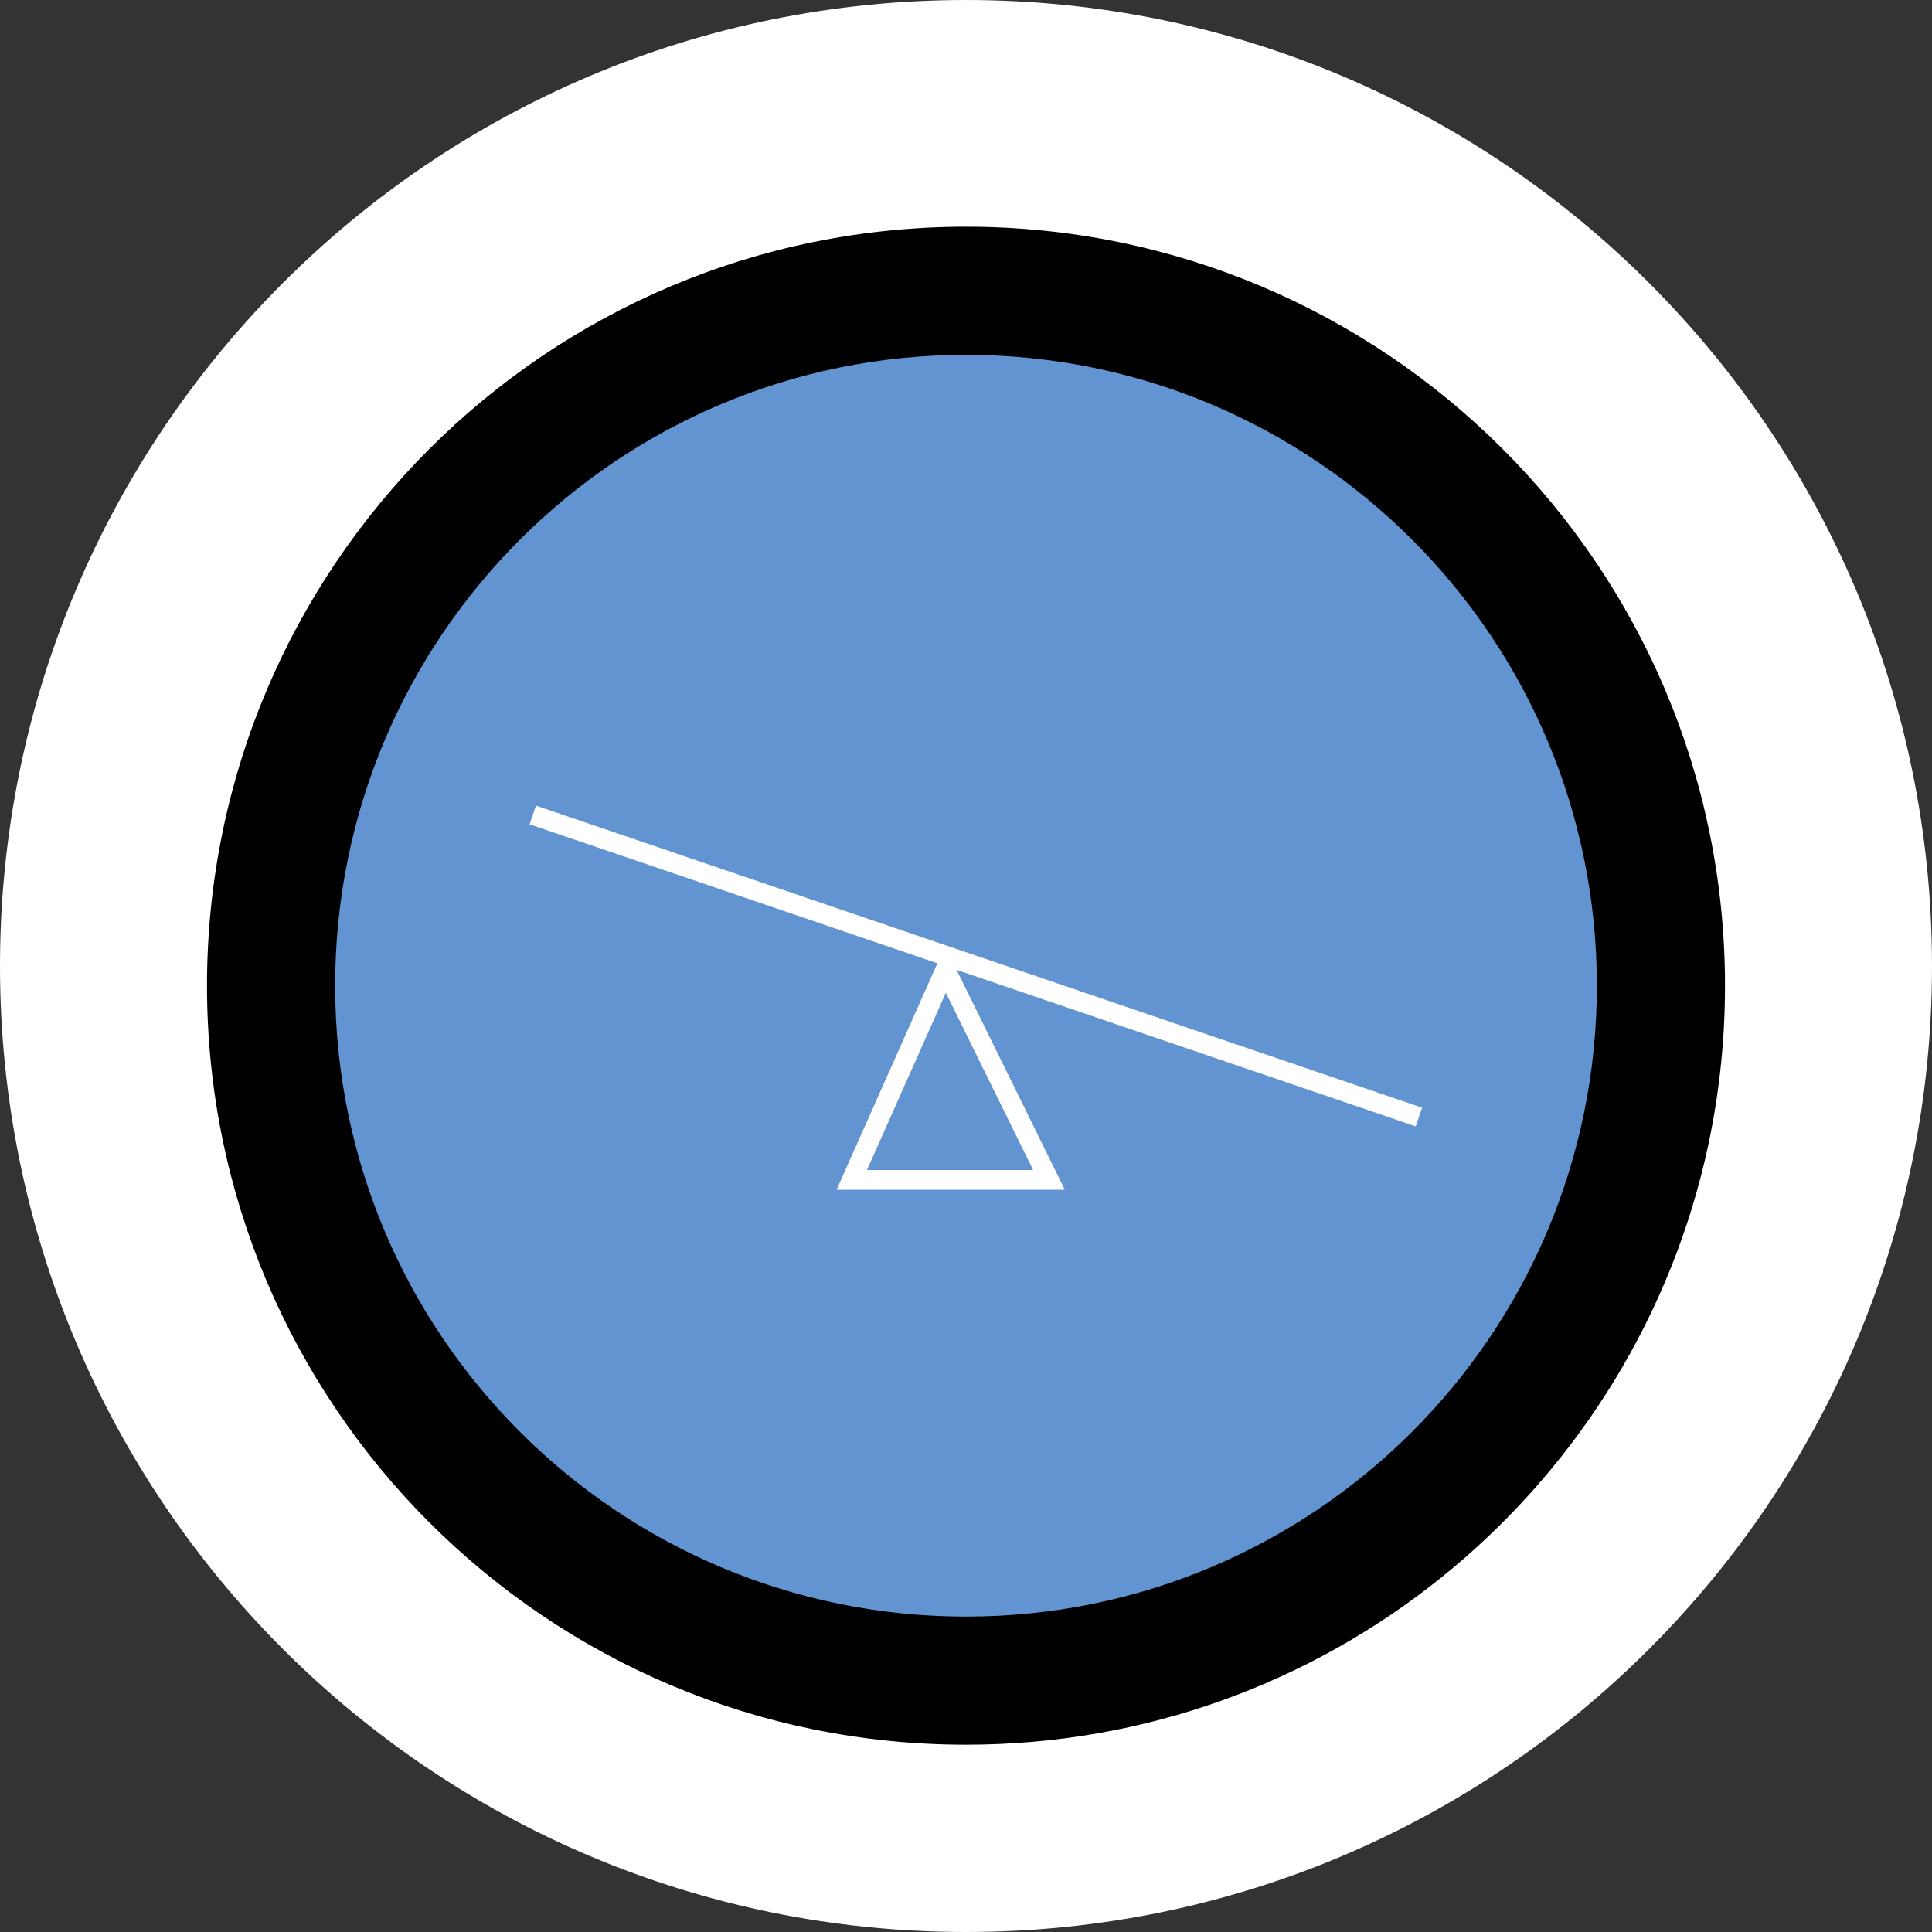 <?xml version="1.0" encoding="utf-8"?>
<!-- Generator: Adobe Illustrator 22.0.1, SVG Export Plug-In . SVG Version: 6.00 Build 0)  -->
<svg width="98" height="98" viewBox="0 0 98 98" fill="none" xmlns="http://www.w3.org/2000/svg">
<rect x="0" y="0" width="98" height="98" fill="#333333" stroke="none"/>
<path fill-rule="evenodd" clip-rule="evenodd" d="M49 98C76.062 98 98 76.062 98 49C98 21.938 76.062 0 49 0C21.938 0 0 21.938 0 49C0 76.062 21.938 98 49 98Z" fill="white"/>
<mask id="mask0" mask-type="alpha" maskUnits="userSpaceOnUse" x="0" y="0" width="98" height="98">
<path fill-rule="evenodd" clip-rule="evenodd" d="M49 98C76.062 98 98 76.062 98 49C98 21.938 76.062 0 49 0C21.938 0 0 21.938 0 49C0 76.062 21.938 98 49 98Z" fill="white"/>
</mask>
<g mask="url(#mask0)">
<path fill-rule="evenodd" clip-rule="evenodd" d="M49 88C66.975 88 82.035 75.519 85.988 58.751C86.65 55.941 87 53.011 87 50C87 29.013 69.987 12 49 12C28.013 12 11 29.013 11 50C11 70.987 28.013 88 49 88Z" fill="black" stroke="black"/>
<path fill-rule="evenodd" clip-rule="evenodd" d="M49 82C66.673 82 81 67.673 81 50C81 32.327 66.673 18 49 18C31.327 18 17 32.327 17 50C17 67.673 31.327 82 49 82Z" fill="#6194D1"/>
</g>
<path d="M27.5 41.5L49.15 48.881L71.5 56.5" stroke="white" stroke-linecap="square"/>
<path fill-rule="evenodd" clip-rule="evenodd" d="M47.956 49.178L43.205 59.85H53.209L47.956 49.178Z" stroke="white"/>
</svg>

